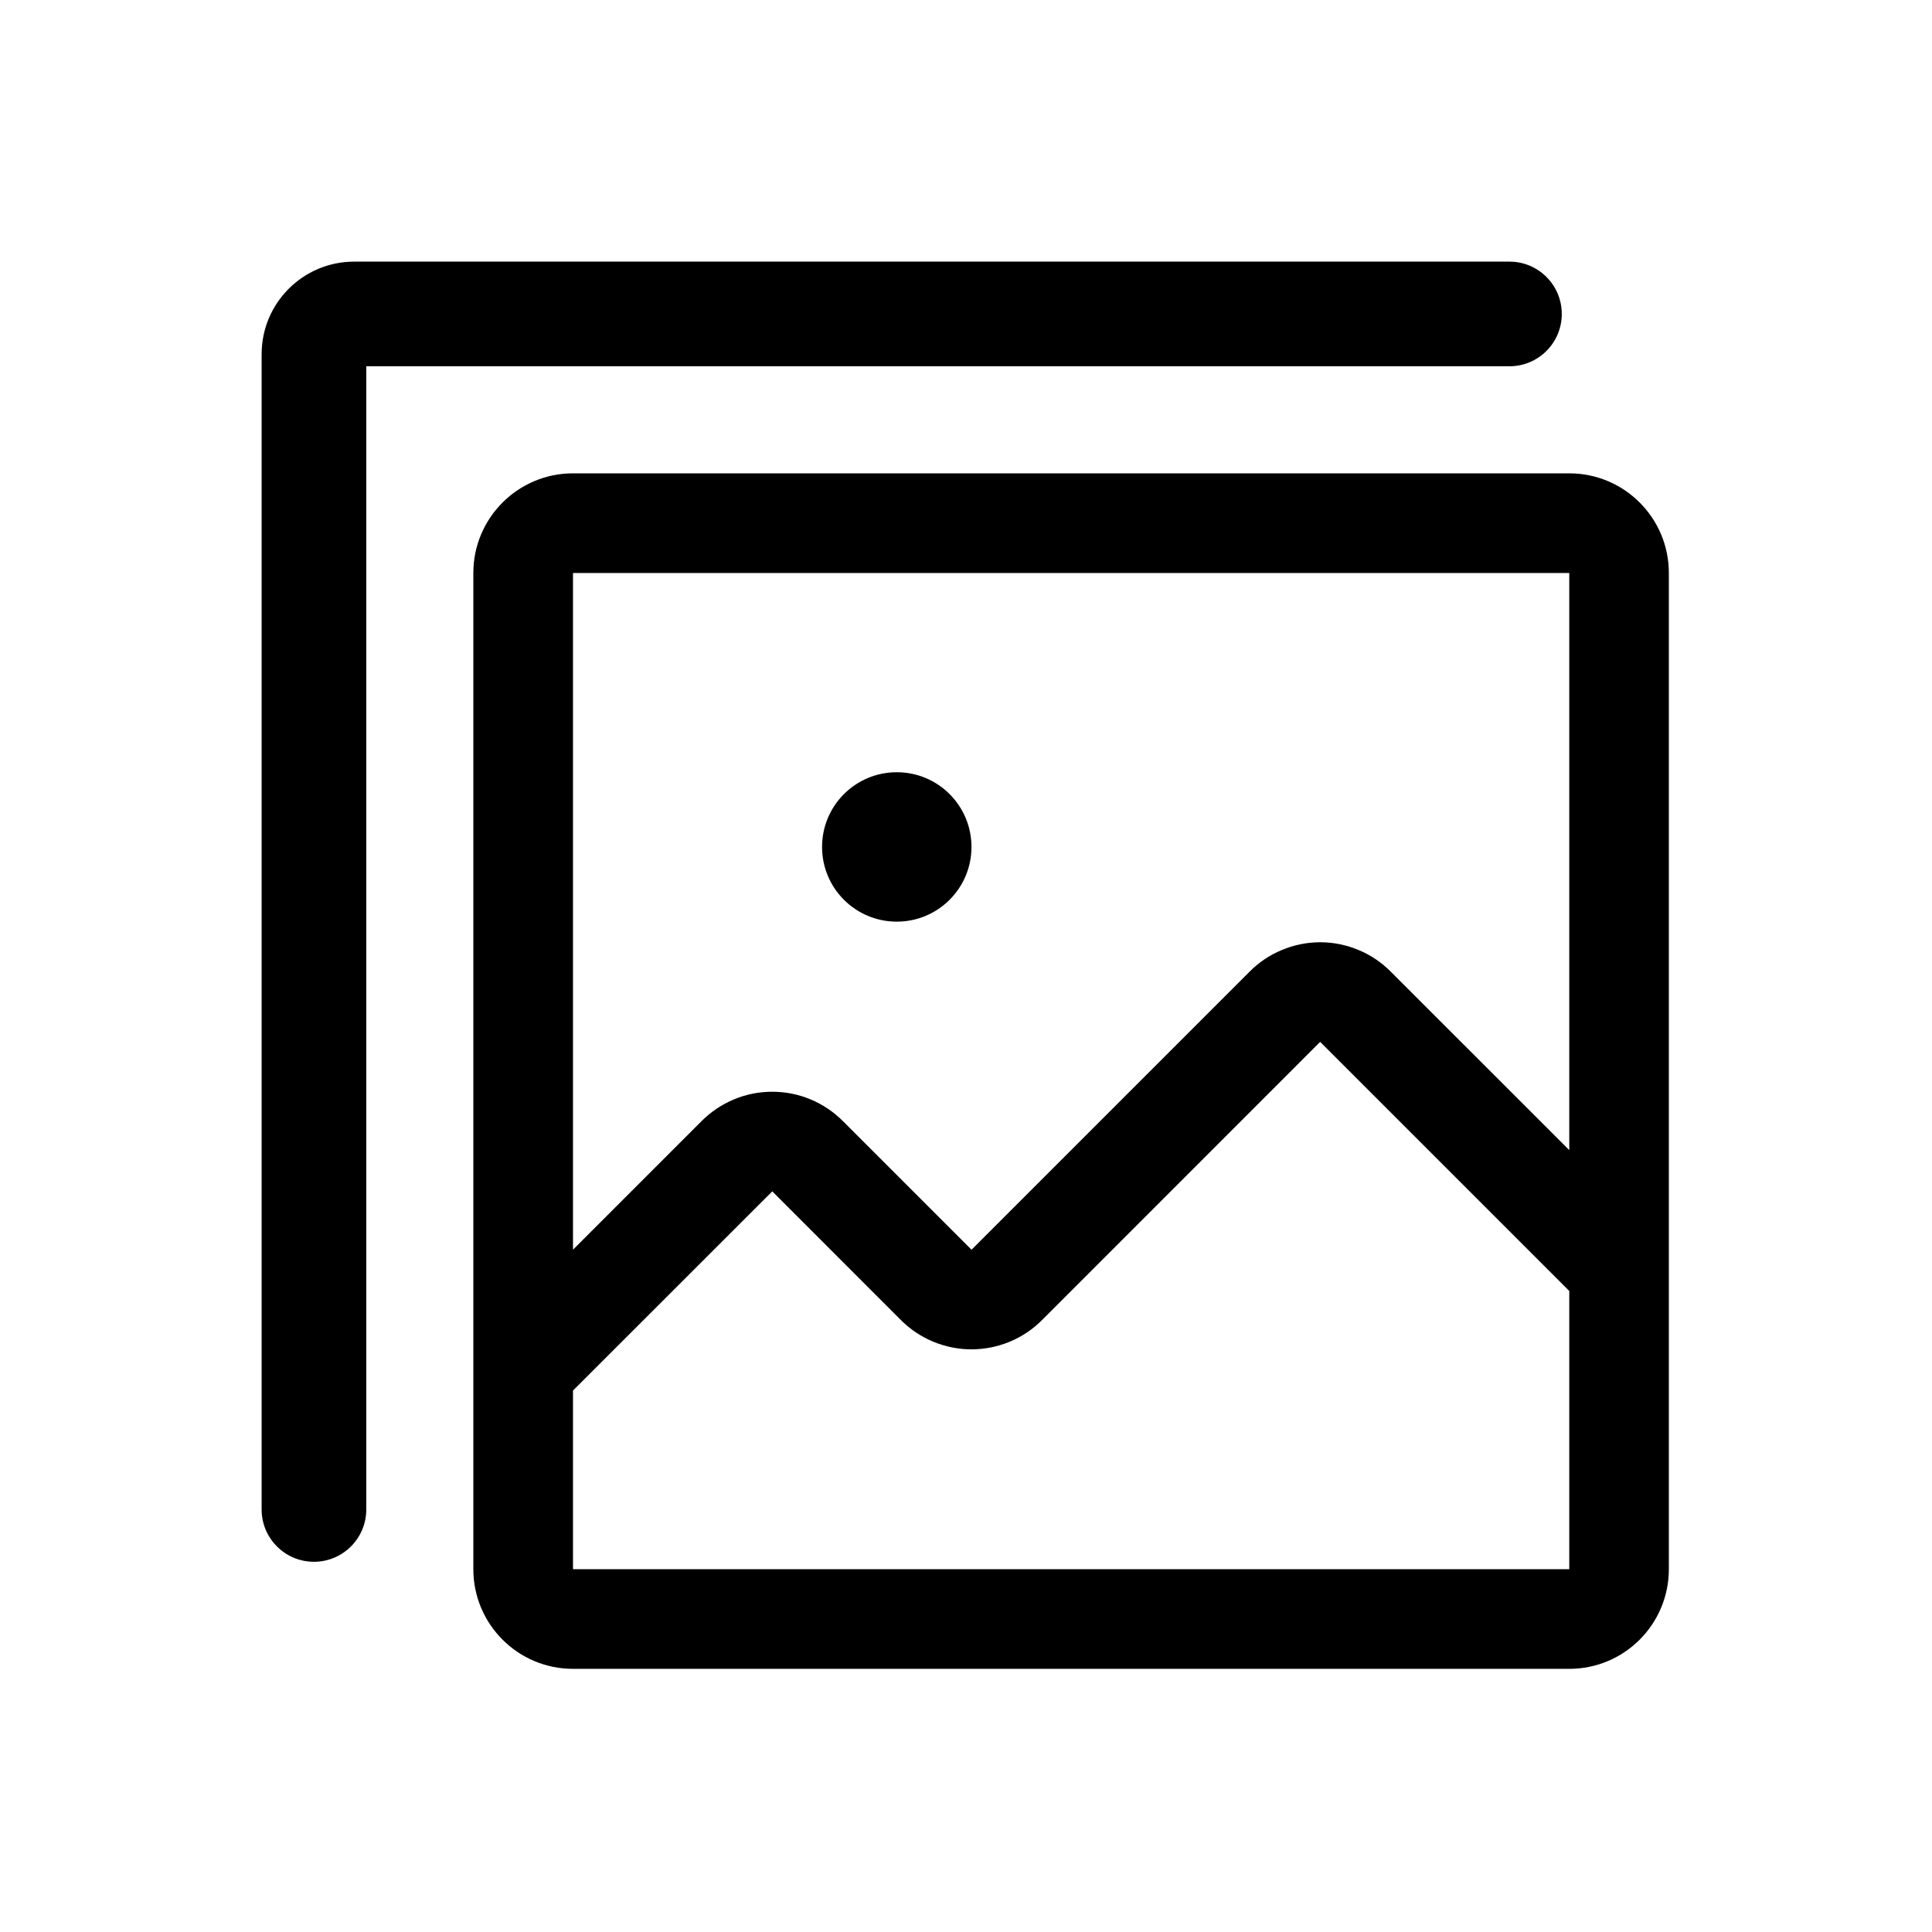 <svg viewBox="0 0 24 24" xmlns="http://www.w3.org/2000/svg">
<path fill-rule="evenodd" clip-rule="evenodd" d="M18.751 4.55H4.55V18.751C4.55 19.11 4.259 19.401 3.9 19.401C3.541 19.401 3.25 19.11 3.25 18.751V4.4C3.25 3.765 3.765 3.25 4.4 3.25H18.751C19.11 3.25 19.401 3.541 19.401 3.9C19.401 4.259 19.11 4.55 18.751 4.55ZM5.88 7.118C5.88 6.434 6.435 5.88 7.118 5.88H19.494C20.177 5.88 20.731 6.434 20.731 7.118V15.779V15.782V19.493C20.731 20.177 20.177 20.731 19.494 20.731H7.118C6.435 20.731 5.88 20.177 5.88 19.493V17.018V7.118ZM19.494 7.118V14.287L17.279 12.073C17.165 11.957 17.028 11.864 16.878 11.802C16.726 11.738 16.564 11.705 16.4 11.705C16.236 11.705 16.073 11.738 15.922 11.802C15.771 11.864 15.635 11.957 15.52 12.073L12.072 15.521L12.068 15.524L10.473 13.929C10.358 13.813 10.222 13.721 10.071 13.658C9.92 13.594 9.757 13.562 9.593 13.562C9.429 13.562 9.267 13.594 9.115 13.658C8.965 13.721 8.828 13.813 8.713 13.929L7.118 15.524V7.118H19.494ZM7.118 19.493V17.274L9.59 14.803L9.593 14.799L11.188 16.395C11.303 16.511 11.44 16.603 11.59 16.666C11.742 16.729 11.904 16.762 12.068 16.762C12.232 16.762 12.395 16.729 12.546 16.666C12.697 16.603 12.833 16.511 12.948 16.395L16.396 12.946L16.4 12.943L19.494 16.037V19.493H7.118ZM12.068 10.521C12.068 11.034 11.653 11.449 11.14 11.449C10.627 11.449 10.212 11.034 10.212 10.521C10.212 10.008 10.627 9.593 11.14 9.593C11.653 9.593 12.068 10.008 12.068 10.521Z" />
</svg>
